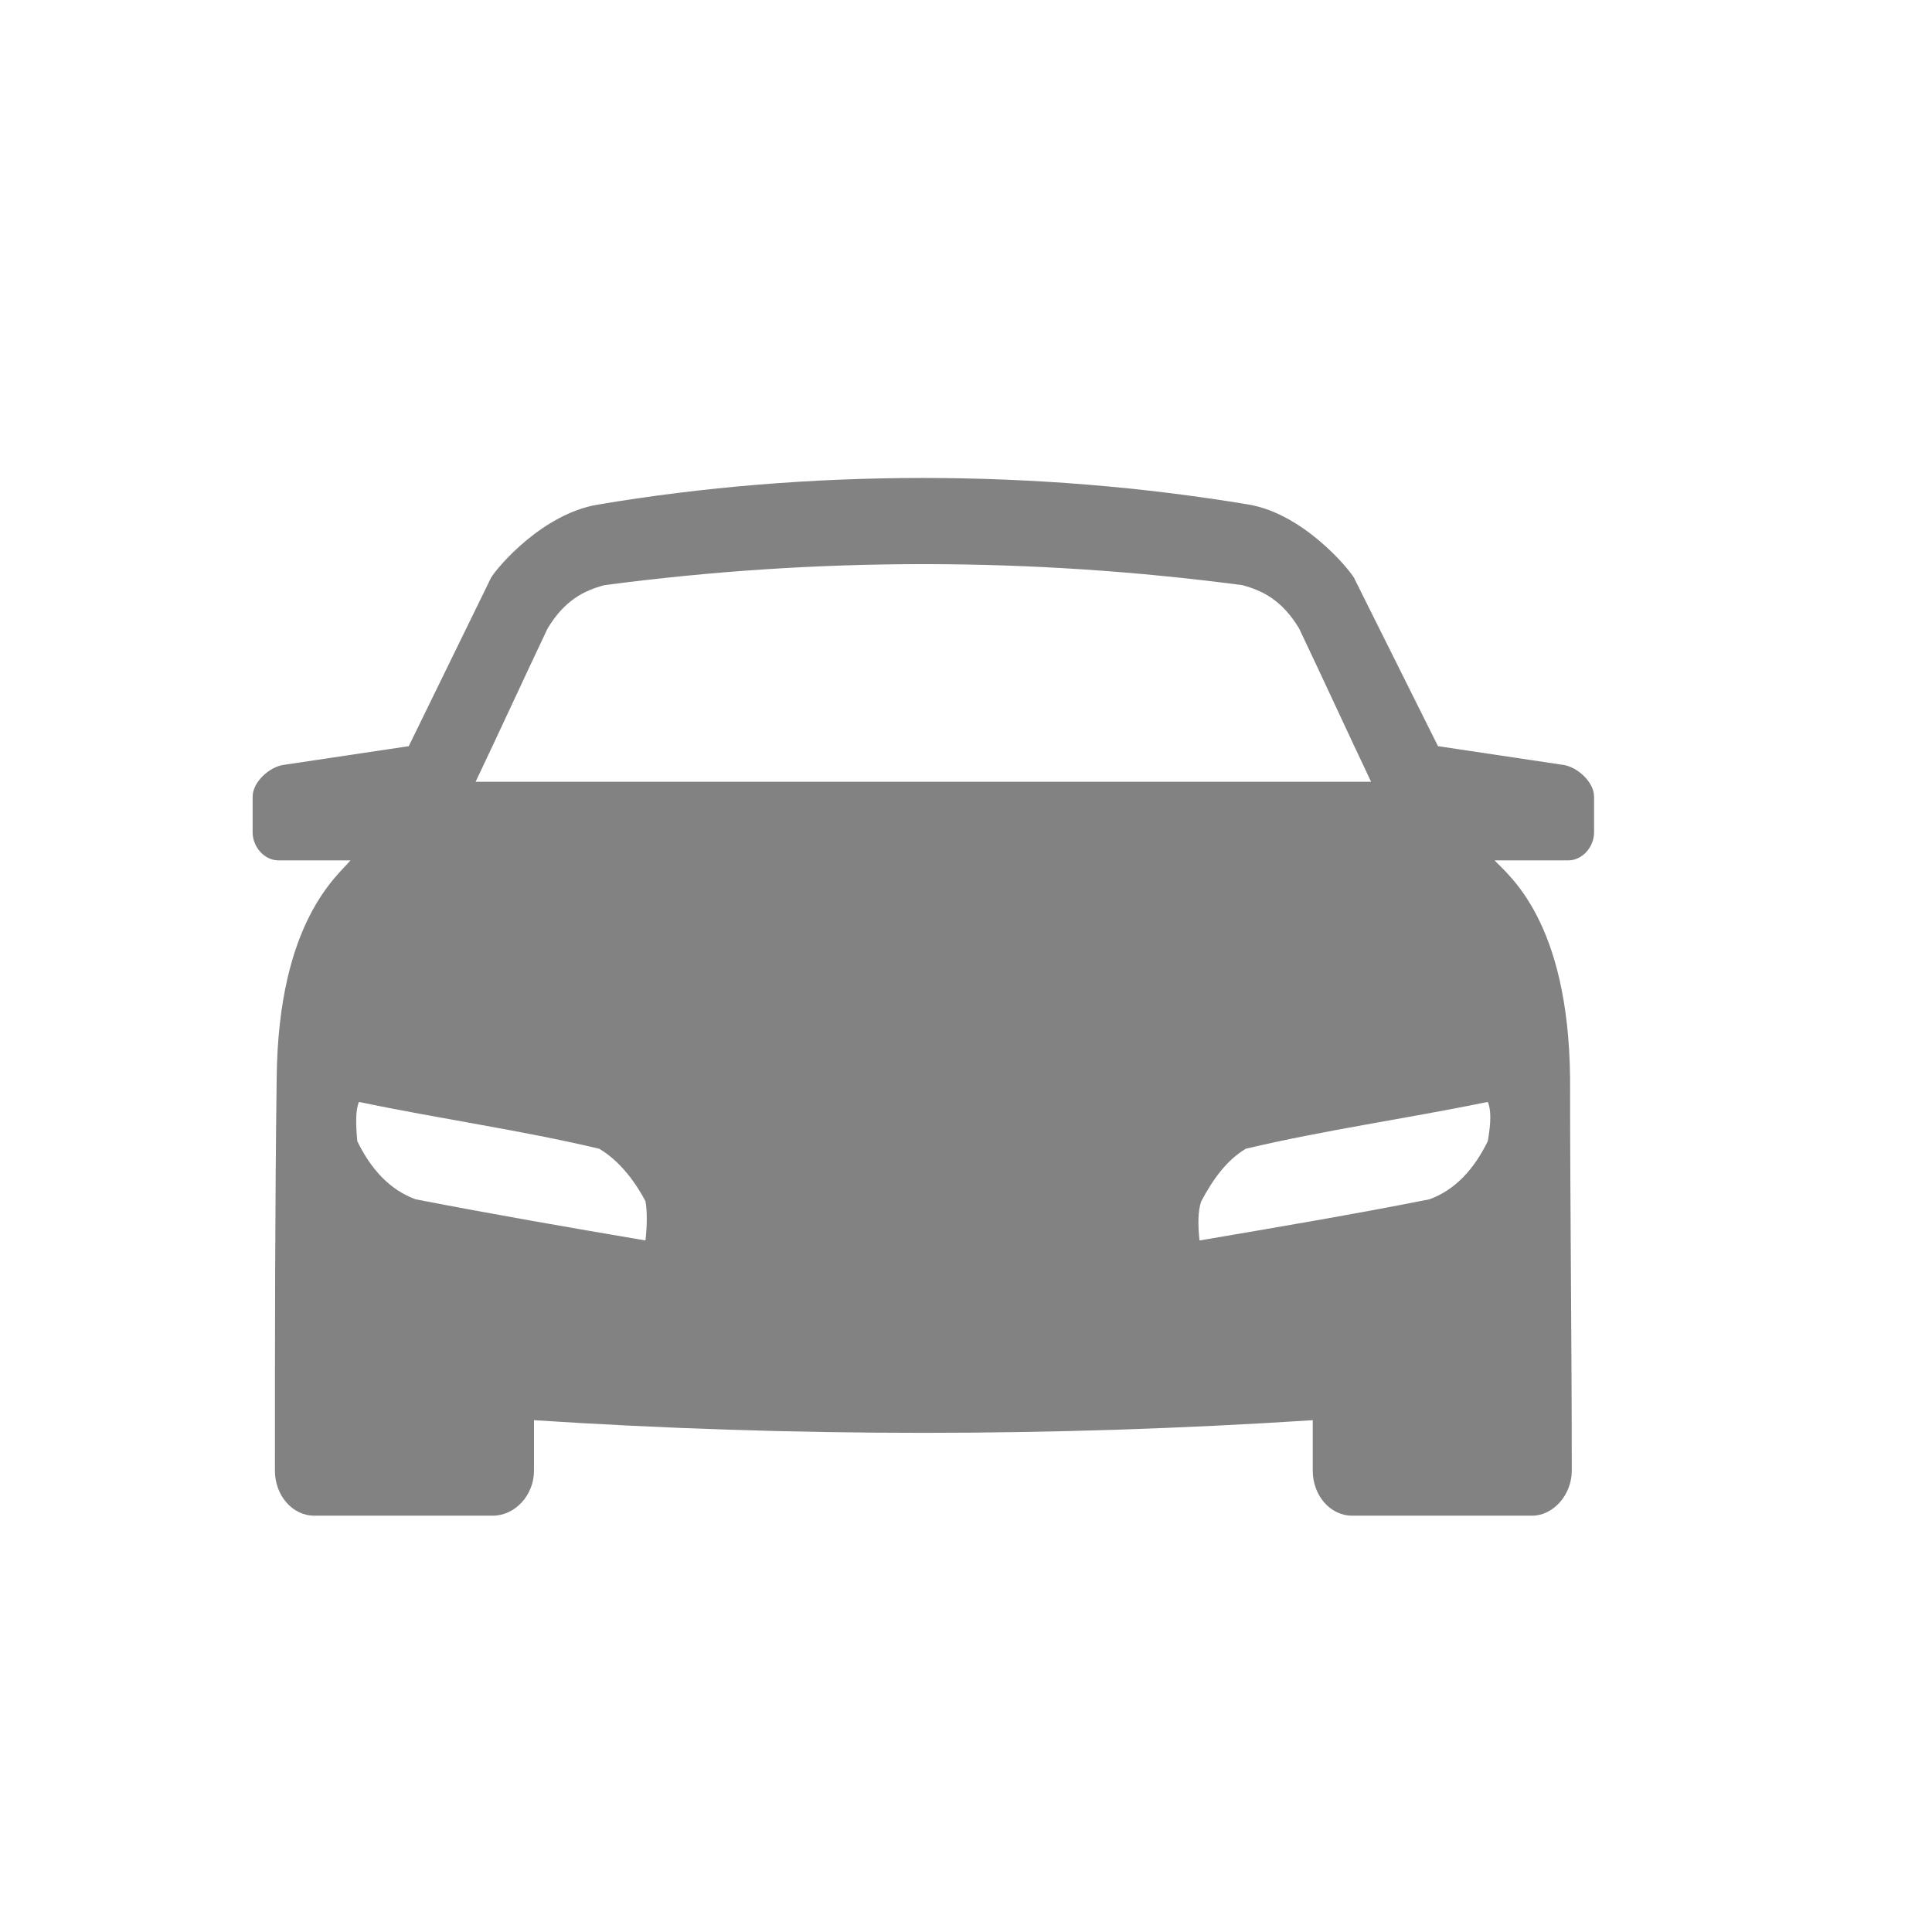 <svg width="33" height="33" viewBox="0 0 33 33" fill="none" xmlns="http://www.w3.org/2000/svg">
<path fill-rule="evenodd" clip-rule="evenodd" d="M9.121 24.258V25.122C9.121 25.538 8.798 25.889 8.417 25.889H5.37C4.989 25.889 4.696 25.538 4.696 25.122C4.696 22.883 4.696 20.645 4.726 18.406C4.755 15.72 5.78 14.952 5.986 14.696H4.755C4.521 14.696 4.315 14.472 4.315 14.216V13.609C4.315 13.353 4.608 13.097 4.843 13.065L6.982 12.745L8.388 9.867C8.505 9.675 9.267 8.78 10.205 8.62C13.809 8.012 17.706 8.012 21.339 8.62C22.247 8.78 23.009 9.675 23.126 9.867L24.562 12.745L26.701 13.065C26.935 13.097 27.228 13.353 27.228 13.609V14.216C27.228 14.472 27.023 14.696 26.788 14.696H25.529C25.763 14.952 26.788 15.72 26.818 18.406C26.818 20.645 26.847 22.883 26.847 25.122C26.847 25.538 26.525 25.889 26.173 25.889H23.097C22.716 25.889 22.423 25.538 22.423 25.122V24.258C17.969 24.546 13.545 24.546 9.121 24.258H9.121ZM10.322 9.995C9.97 10.091 9.648 10.251 9.355 10.731C8.945 11.594 8.535 12.49 8.124 13.353H23.419C23.009 12.49 22.599 11.594 22.188 10.731C21.895 10.251 21.573 10.091 21.221 9.995C17.588 9.516 13.955 9.516 10.322 9.995H10.322ZM25.412 18.822C24.005 19.11 22.628 19.302 21.28 19.621C20.958 19.813 20.724 20.133 20.519 20.517C20.46 20.677 20.46 20.933 20.489 21.188C21.808 20.964 23.126 20.741 24.416 20.485C24.855 20.325 25.177 19.973 25.412 19.493C25.47 19.174 25.47 18.95 25.412 18.822H25.412ZM6.132 18.822C7.509 19.11 8.886 19.302 10.234 19.621C10.557 19.813 10.82 20.133 11.025 20.517C11.055 20.677 11.055 20.933 11.025 21.188C9.707 20.964 8.418 20.741 7.099 20.485C6.66 20.325 6.337 19.973 6.103 19.493C6.074 19.174 6.074 18.95 6.132 18.822H6.132Z" fill="#828282"/>
</svg>

